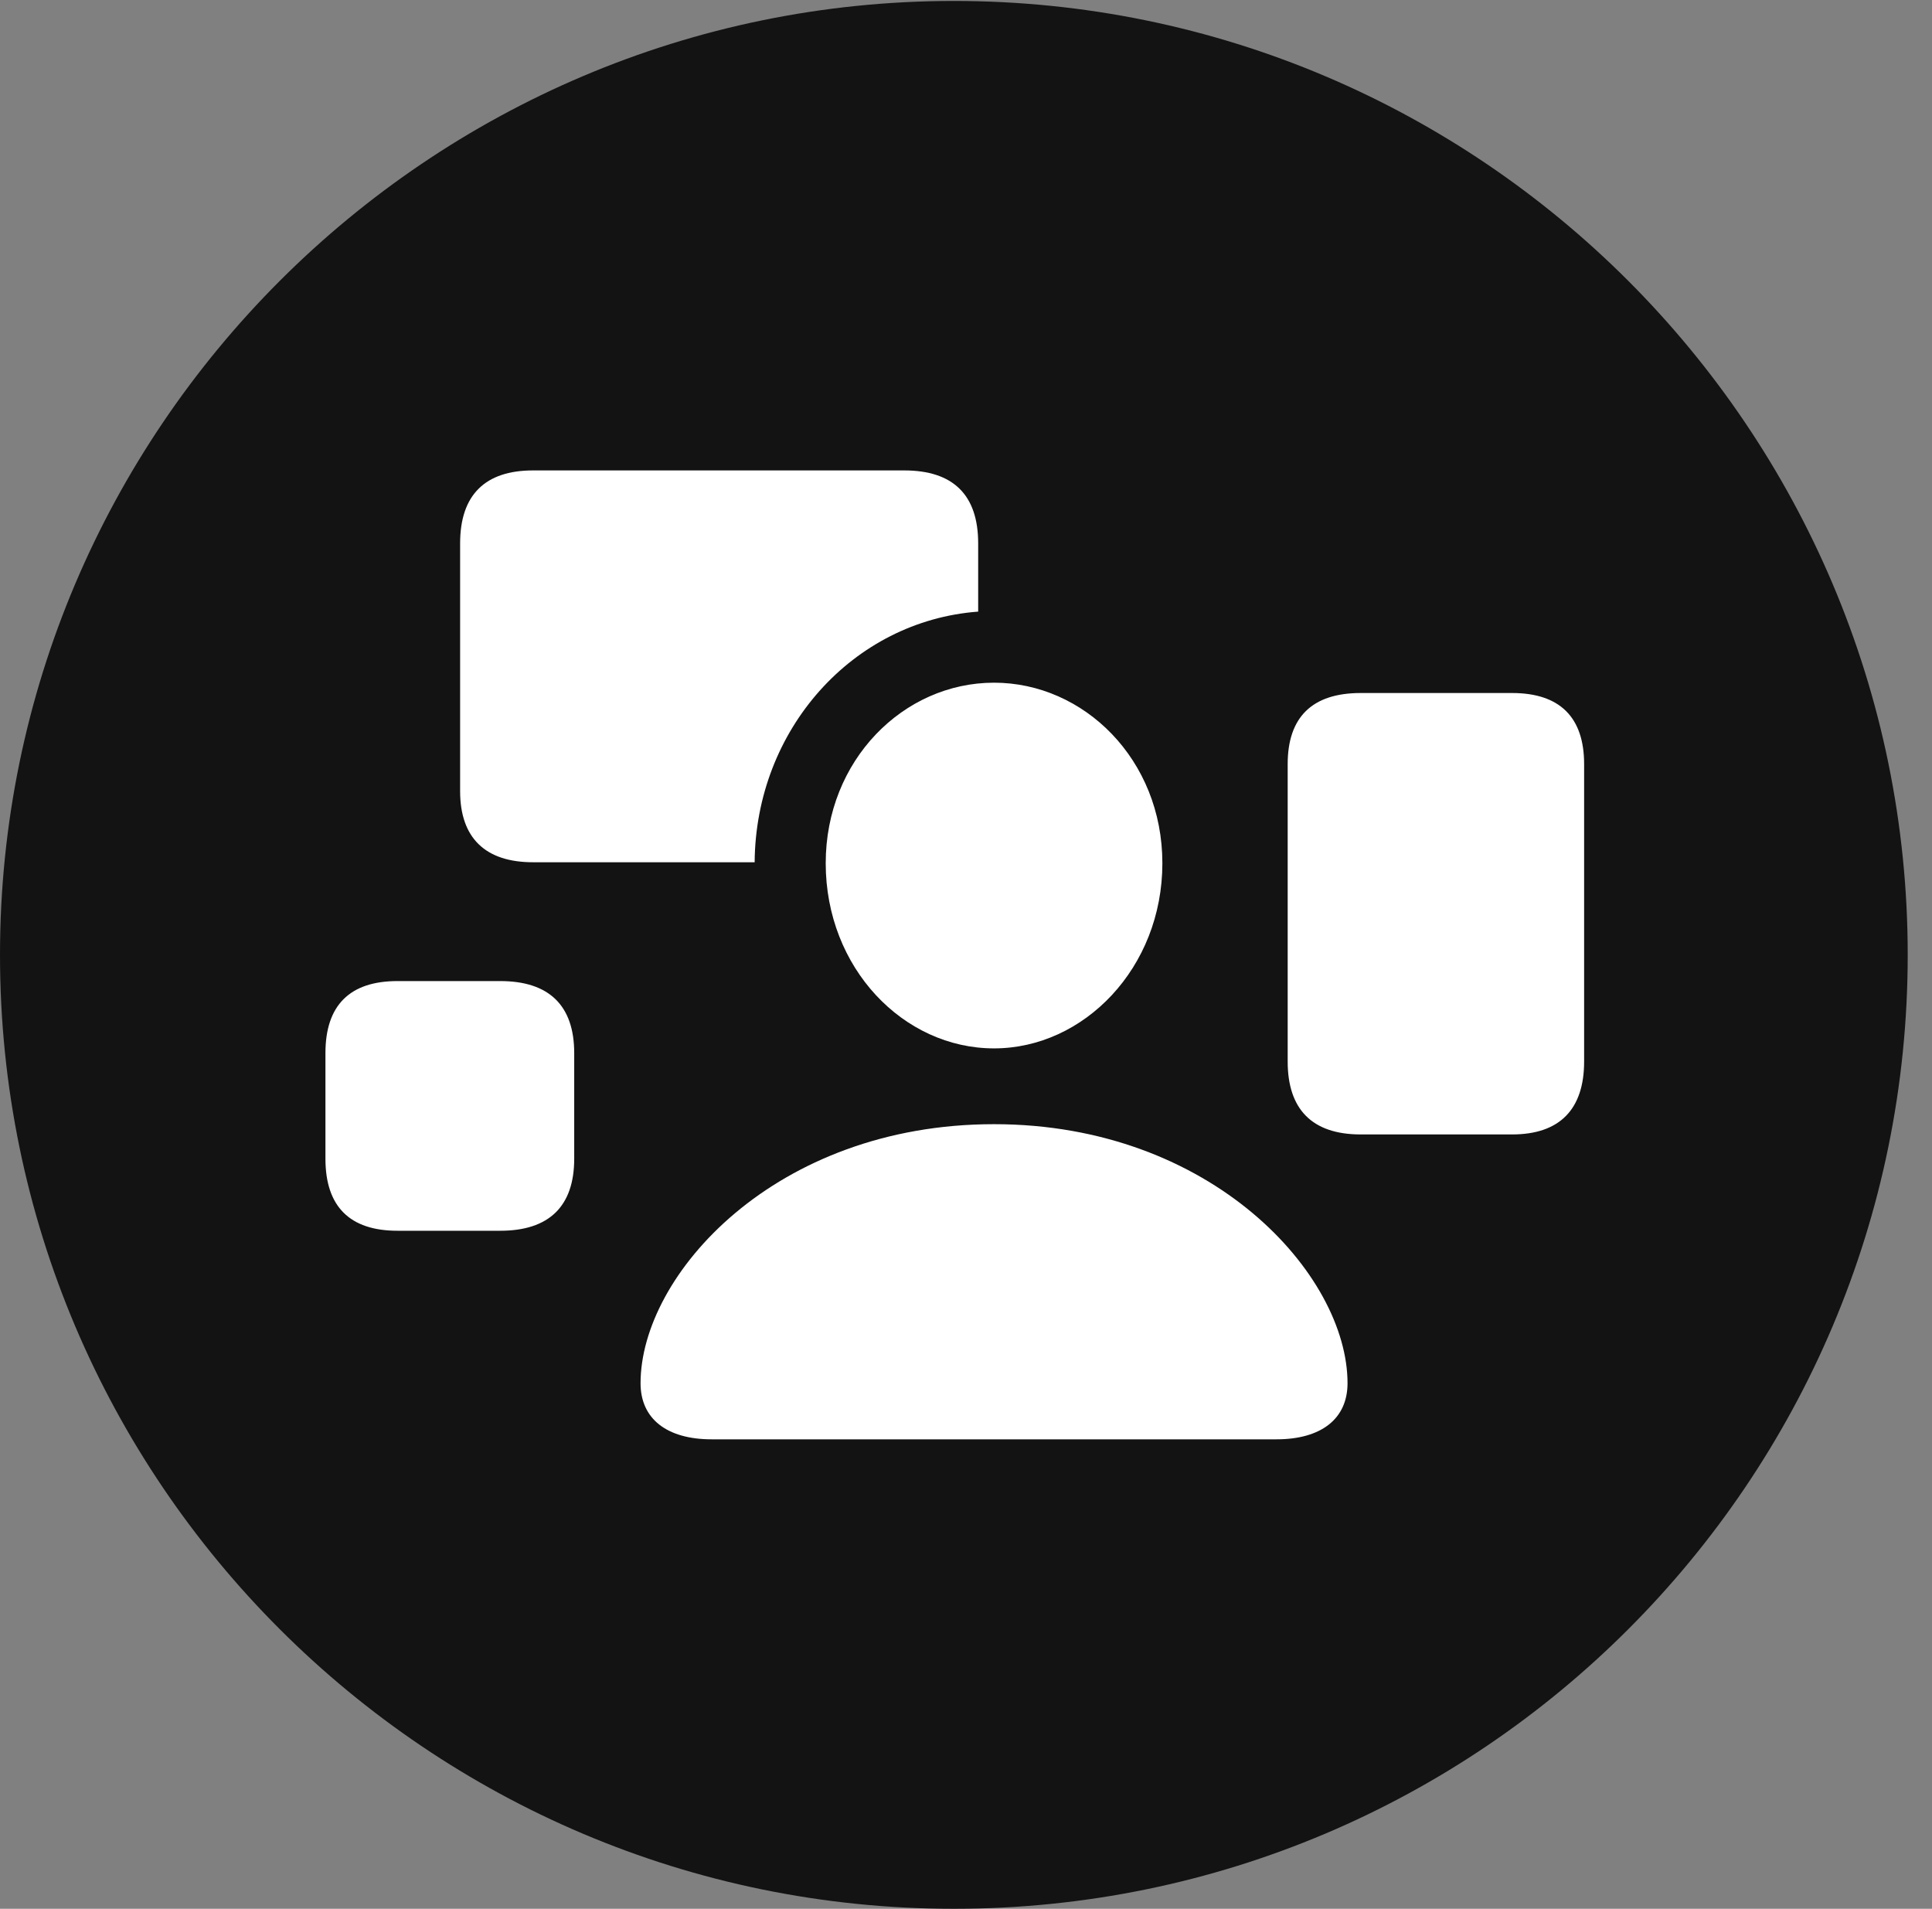 <?xml version="1.0" encoding="UTF-8"?>
<!--Generator: Apple Native CoreSVG 326-->
<!DOCTYPE svg
PUBLIC "-//W3C//DTD SVG 1.1//EN"
       "http://www.w3.org/Graphics/SVG/1.1/DTD/svg11.dtd">
<svg version="1.1" xmlns="http://www.w3.org/2000/svg" xmlns:xlink="http://www.w3.org/1999/xlink" viewBox="0 0 28.246 27.904">
 <rect x="0" y="0" width="28.246" height="27.904" fill="#808080" stroke="none"/>
 <g>
  <rect height="27.904" opacity="0" width="28.246" x="0" y="0"/>
  <path d="M13.945 27.904C21.643 27.904 27.891 21.656 27.891 13.959C27.891 6.275 21.643 0.014 13.945 0.014C6.262 0.014 0 6.275 0 13.959C0 21.656 6.262 27.904 13.945 27.904Z" fill="black" fill-opacity="0.85"/>
  <path d="M7.793 12.605C7.096 12.605 6.727 12.25 6.727 11.566L6.727 7.943C6.727 7.232 7.096 6.877 7.793 6.877L13.221 6.877C13.932 6.877 14.301 7.232 14.301 7.943L14.301 8.941C12.469 9.078 11.047 10.664 11.033 12.605ZM19.893 16.584C19.182 16.584 18.826 16.215 18.826 15.518L18.826 11.17C18.826 10.486 19.182 10.131 19.893 10.131L22.107 10.131C22.805 10.131 23.16 10.486 23.16 11.17L23.16 15.518C23.16 16.215 22.805 16.584 22.107 16.584ZM5.811 17.992C5.113 17.992 4.758 17.637 4.758 16.939L4.758 15.395C4.758 14.697 5.113 14.342 5.811 14.342L7.314 14.342C8.025 14.342 8.395 14.697 8.395 15.395L8.395 16.939C8.395 17.637 8.025 17.992 7.314 17.992ZM14.533 15.326C13.207 15.326 12.072 14.15 12.072 12.619C12.072 11.115 13.207 9.98 14.533 9.98C15.846 9.98 16.994 11.102 16.994 12.619C16.994 14.15 15.846 15.326 14.533 15.326ZM10.404 21.041C9.748 21.041 9.365 20.74 9.365 20.221C9.365 18.635 11.334 16.434 14.533 16.434C17.719 16.434 19.701 18.635 19.701 20.221C19.701 20.74 19.318 21.041 18.662 21.041Z" fill="white"/>
 </g>
</svg>
